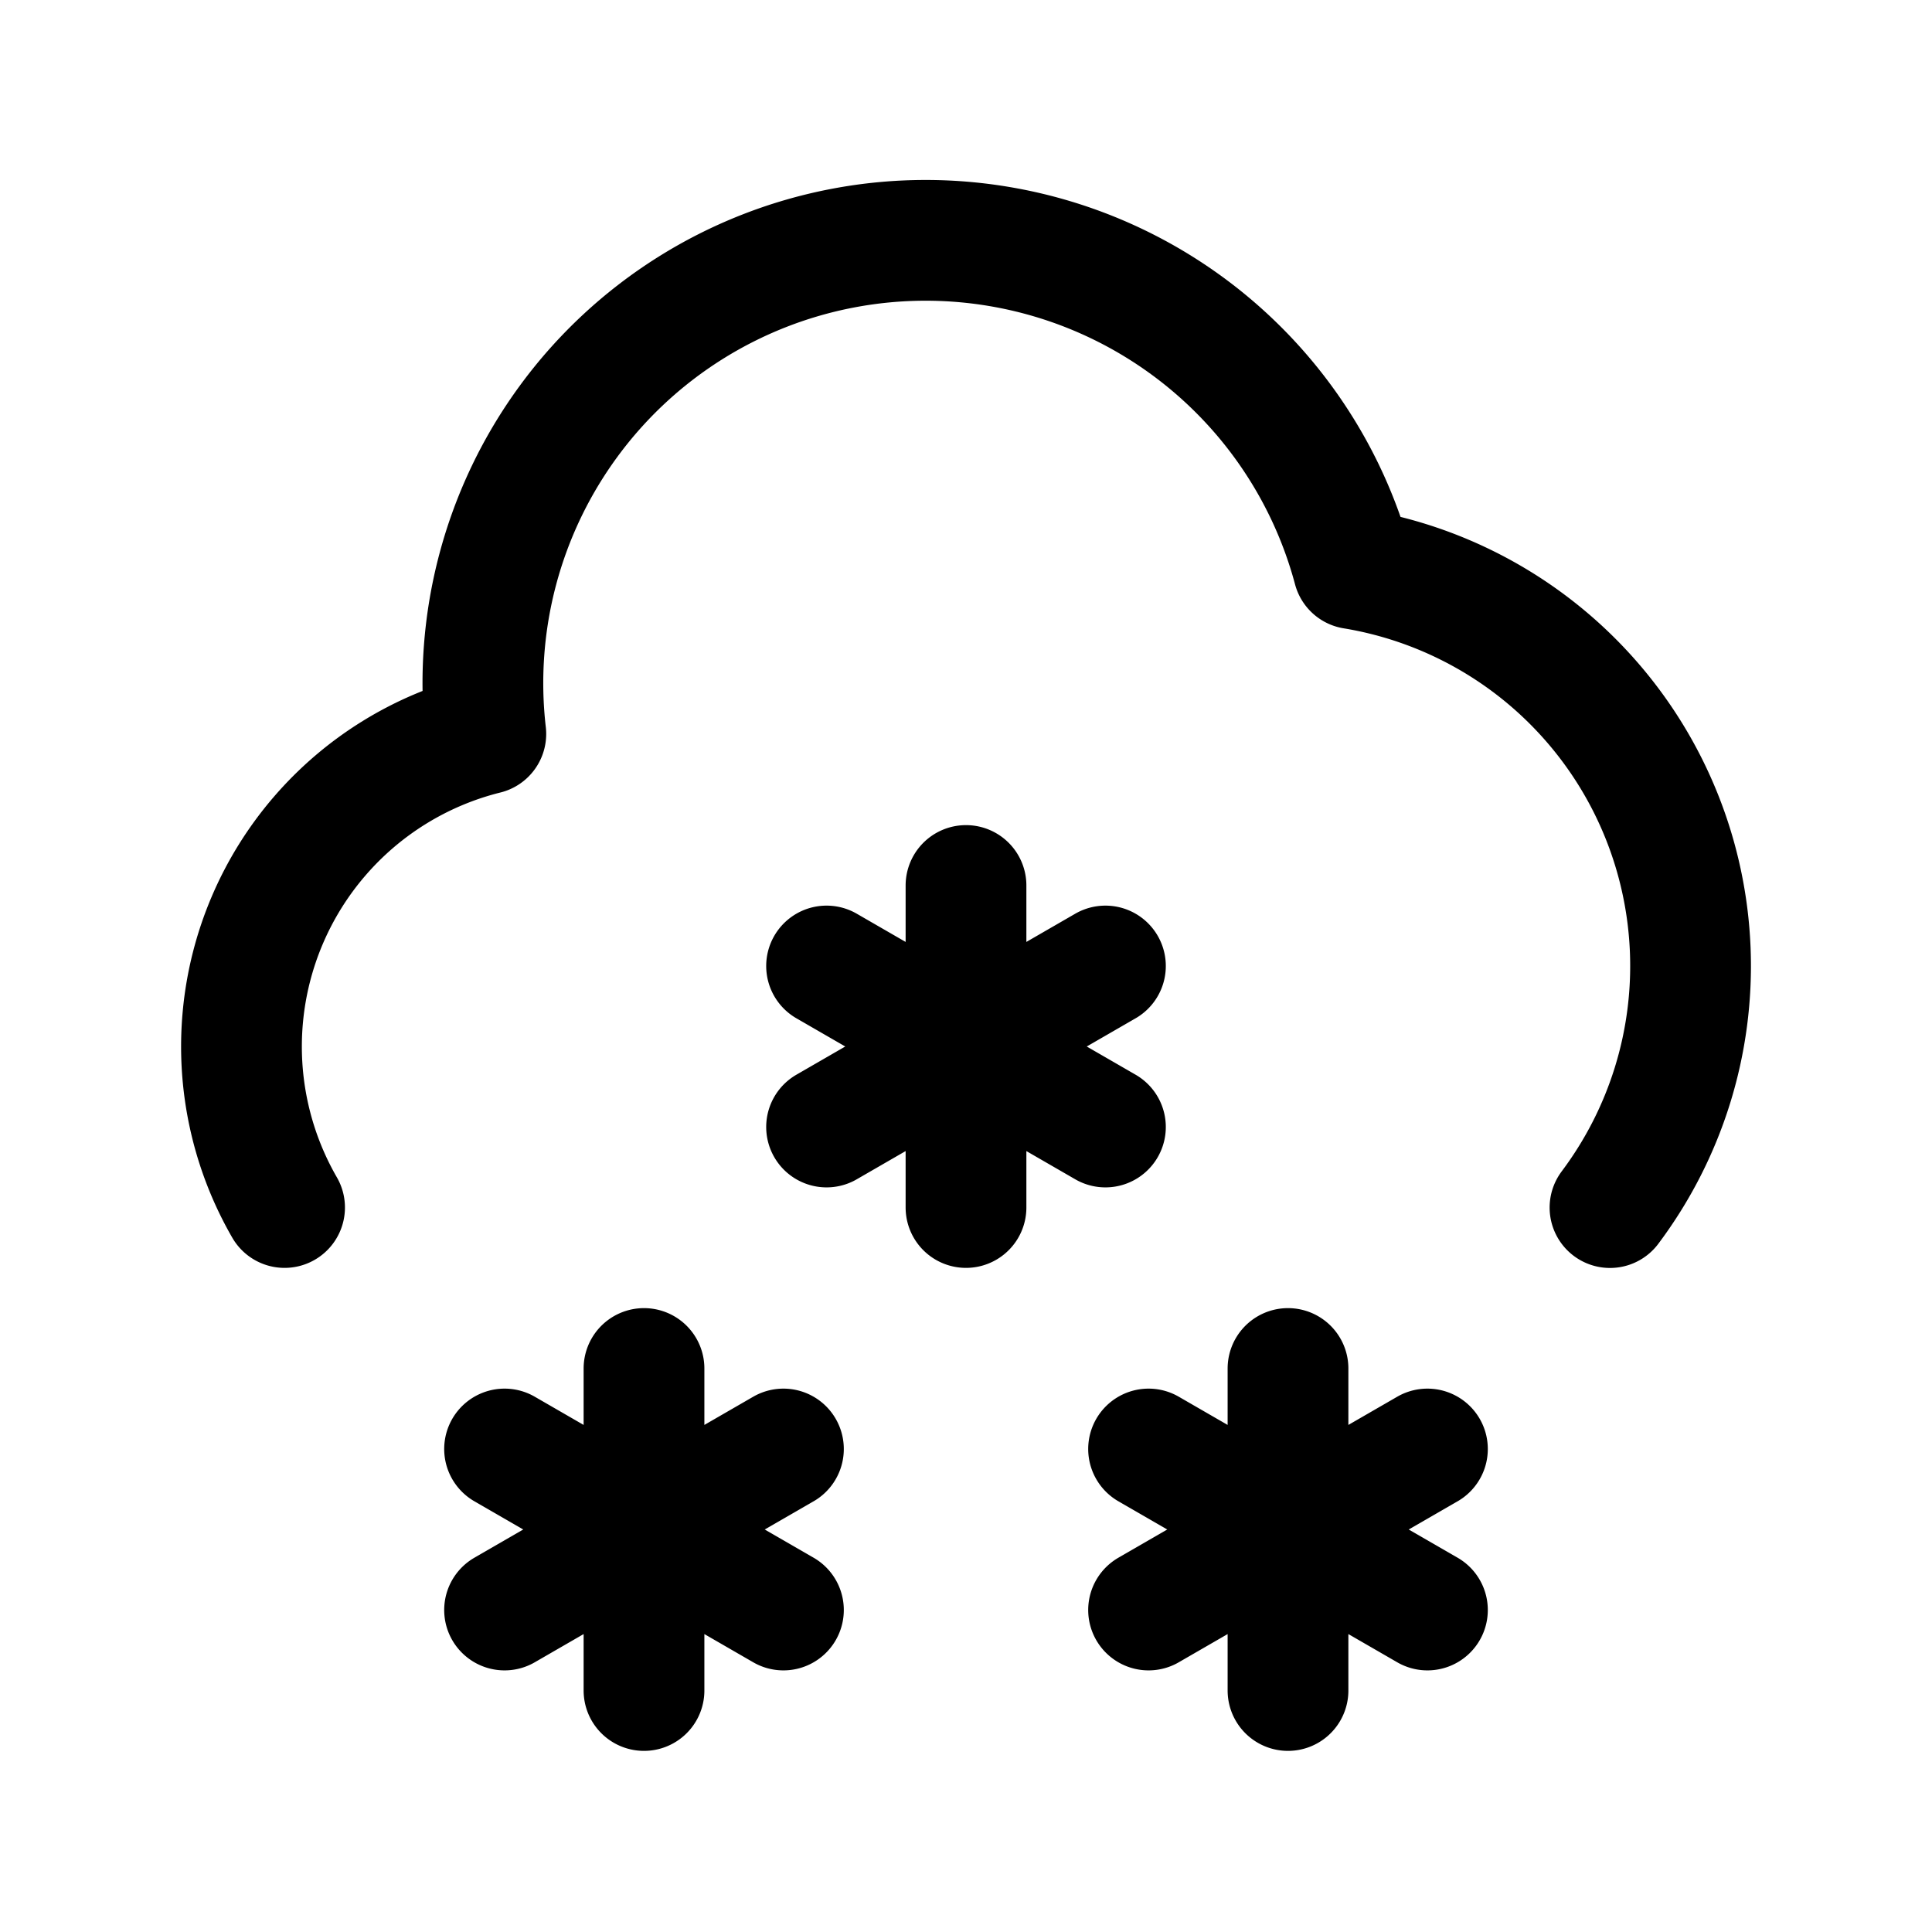 <svg xmlns="http://www.w3.org/2000/svg" width="24" height="24" fill="none" viewBox="0 0 24 24">
    <path stroke="currentColor" stroke-linecap="round" stroke-linejoin="round" stroke-width="1.5" d="M3.535 15a4.002 4.002 0 0 1 2.5-5.883 5.5 5.5 0 0 1 10.777-2.052 5.001 5.001 0 0 1 3.188 7.936M16 17v2m0 0v2m0-2-1.732-1M16 19l1.732 1M16 19l-1.732 1M16 19l1.732-1M12 11v2m0 0v2m0-2-1.732-1M12 13l1.732 1M12 13l-1.732 1M12 13l1.732-1M8 17v2m0 0v2m0-2-1.732-1M8 19l1.732 1M8 19l-1.732 1M8 19l1.732-1"/>
</svg>